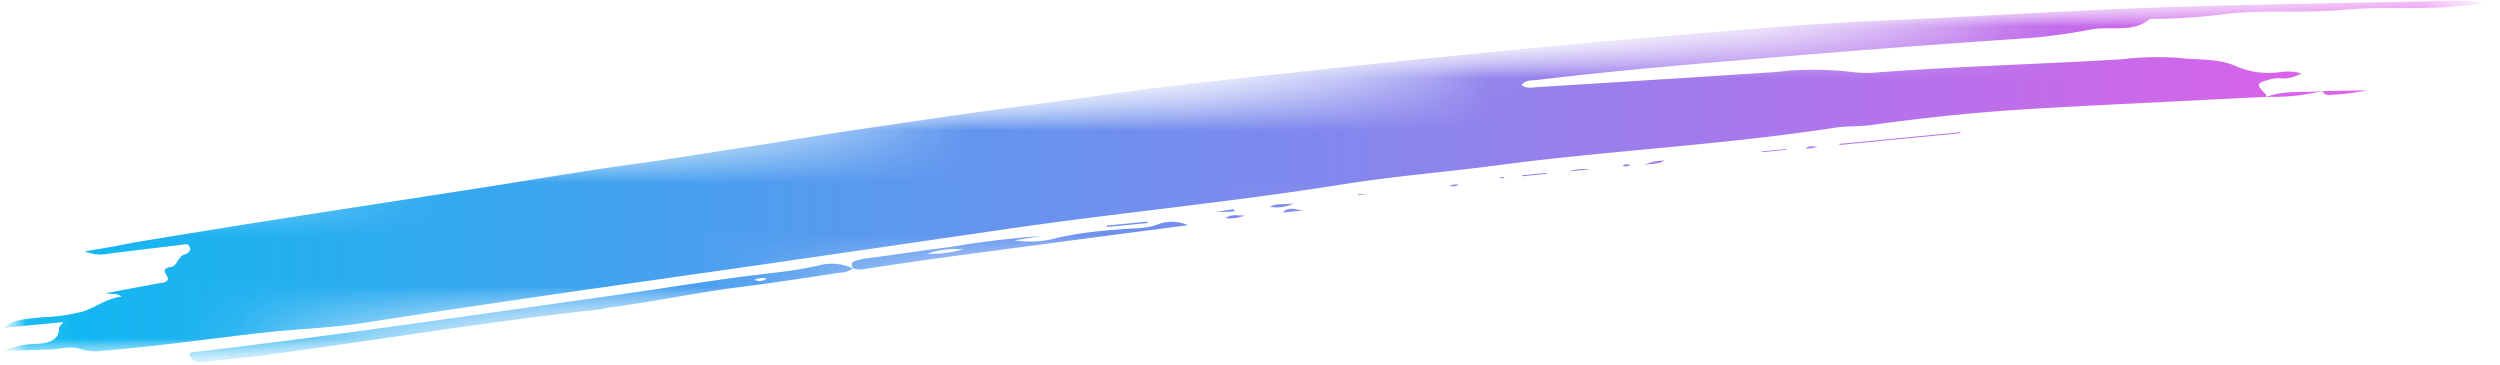 <svg width="48" height="7" fill="none" xmlns="http://www.w3.org/2000/svg"><mask id="mask0_10_210" style="mask-type:luminance" maskUnits="userSpaceOnUse" x="0" y="0" width="48" height="7"><path d="M0 0h47.704v7H0V0z" fill="#fff"/></mask><g mask="url(#mask0_10_210)"><mask id="mask1_10_210" style="mask-type:luminance" maskUnits="userSpaceOnUse" x="-1" y="-1" width="50" height="9"><path d="M-.297 3.8L47.586-.848 48 2.697.117 7.345-.297 3.8z" fill="#fff"/></mask><g mask="url(#mask1_10_210)"><mask id="mask2_10_210" style="mask-type:luminance" maskUnits="userSpaceOnUse" x="-1" y="-1" width="50" height="9"><path d="M-.297 3.8L47.586-.848 48 2.697.117 7.345-.297 3.8z" fill="#fff"/></mask><g mask="url(#mask2_10_210)"><path d="M43.517 1.86c-.509.025-1.018.048-1.527.075-1.16.06-2.32.11-3.477.188a39.45 39.45 0 00-2.593.279c-.23.03-.466.015-.694.05-2.154.334-4.34.437-6.5.724-.977.13-1.961.206-2.934.362-2.163.345-4.35.55-6.518.867-1.445.212-2.89.422-4.337.631-1.469.212-2.939.418-4.408.631a351.36 351.36 0 00-3.541.532c-.585.092-1.177.11-1.764.171-1.074.112-2.14.276-3.217.362a1.01 1.01 0 01-.474-.033c-.168-.063-.366.003-.552.01l-.935.032c.223-.094.458-.14.703-.14.222-.027.383-.075.387-.311 0-.025.036-.049.082-.106l-1.14.11c.178-.141.228-.154.763-.205.256-.008.507-.045.754-.109.248-.081.45-.251.74-.285-.097-.074-.183-.04-.31-.065l1.042-.194c.055-.01.116-.006.15-.06.049-.076-.199-.21.072-.252.117-.018.121-.2.26-.24.07-.021.124-.075.091-.146-.036-.08-.121-.04-.184-.033-.448.052-.897.107-1.345.162a.823.823 0 01-.485-.041c.16-.027.319-.052.478-.08.172-.03.34-.069.512-.097.812-.133 1.624-.268 2.437-.395 1.352-.213 2.706-.418 4.056-.628 1.008-.156 2.011-.332 3.022-.47.723-.1 1.443-.218 2.163-.328.743-.112 1.485-.24 2.229-.349.767-.111 1.535-.228 2.303-.334.791-.11 1.584-.21 2.374-.324 1.389-.198 2.785-.336 4.18-.488 1.557-.169 3.117-.323 4.677-.47C31.317.744 32.58.644 33.841.54a64.087 64.087 0 012.568-.158c1.67-.072 3.337-.18 5.009-.238C43.31.079 45.204.059 47.097.011c.199-.006.395.013.589.055-.286.027-.571.07-.858.08-.603.02-1.21-.014-1.81.041-.787.073-1.58-.008-2.362.09-.437.055-.876.083-1.318.085-.023 0-.053-.004-.067.007-.33.27-.75.126-1.122.197a10.7 10.7 0 01-1.304.173 286.48 286.48 0 00-4.234.316c-1.701.142-3.403.277-5.097.48-.098.011-.213-.008-.301.096.1.08.218.046.32.04 1.268-.077 2.537-.157 3.806-.24.336-.022.673-.037 1.006-.075.428-.03.855-.019 1.28.034.116.01.232.013.348.006 1.586-.122 3.178-.163 4.765-.258a5.799 5.799 0 011.077-.028c.382.049.779 0 1.15.175.263.106.537.14.821.098a.986.986 0 01.4.025.683.683 0 01-.42.095.505.505 0 00-.203.028c-.24.063-.246.095-.068.27.014.013.013.039.02.059h.002zm-27.126 3.3a.955.955 0 00-.667-.063c-.27.059-.544.104-.82.136-1.027.112-2.043.287-3.065.43-2.675.375-5.347.771-8.033 1.088-.064.008-.144-.006-.174.055a.22.22 0 00.041.073.238.238 0 00.154.08c.03.003.06.002.09-.005.378-.054.762-.081 1.141-.131 2.136-.285 4.26-.642 6.405-.877.103-.011.205-.037.308-.051.8-.104 1.588-.275 2.39-.377.655-.082 1.308-.184 1.96-.282a.47.47 0 00.26-.084l.01.008zm-1.668.189a.224.224 0 01-.233.024.325.325 0 01.232-.024zm1.657-.197a.41.41 0 00.238.01 94.397 94.397 0 011.541-.224c1.227-.165 2.454-.327 3.681-.488l.969-.126a.764.764 0 00-.6-.008c-.237.087-.523.061-.787.095-.37.024-.735.073-1.096.149a1.926 1.926 0 01-.85.053l.533-.082c-.6.043-1.196.114-1.788.215-.51.06-1.019.143-1.53.207-.092.01-.182.03-.27.056-.09.03-.08.09-.031.151l-.01-.008zm1.43-.282c.217-.075.443-.103.675-.08-.22.063-.445.09-.675.08zm17.505-2.086l2.326-.226-.002-.02-2.317.224-.007.022zM44.59 1.75c.042.091.13.078.208.068.22-.01.436-.038.65-.084l-.86.016h.002zM22.03 4.255l-.777.075.003.028.778-.076-.004-.027zM44.588 1.75c-.36.034-.728-.021-1.074.11l.005-.001c.363.01.72-.026 1.07-.11h-.001zM33.829 2.922l.468-.045-.003-.016-.474.046.01.015zm-4.134.398l-.47.045.002.02.467-.046v-.02zm-4.854.586c-.192.028-.332-.01-.456.065a.73.73 0 00.456-.065zm5.279-.615l.403-.04a.918.918 0 00-.403.04zm-5.495.79l.392-.038c-.13-.013-.271-.09-.392.038zm7.333-.998a.839.839 0 00-.383.085c.157-.034.257-.01.383-.085zm2.705-.236a.411.411 0 00.23-.036c-.08.004-.162-.016-.23.036zM23.679 4.06c.037-.003.037-.024-.012-.041l-.335.054c.165-.005.257-.005.347-.013zm-.15.13a.771.771 0 00.373-.056c-.154.015-.246-.038-.374.057zm4.476-.641a.262.262 0 00-.181.021c.064.004.125.019.181-.021zm-1.926.2l.166-.016-.166-.006v.022zm5.076-.566c.026.01.053.014.08.01a.156.156 0 00.075-.029c-.057-.006-.113-.025-.156.02h.001zm-2.26.22a.395.395 0 00-.067-.001.161.161 0 00-.044.018l.067.004.043-.022z" fill="url(#paint0_linear_10_210)"/></g></g></g><defs><linearGradient id="paint0_linear_10_210" x1=".046" y1="3.485" x2="47.686" y2="3.485" gradientUnits="userSpaceOnUse"><stop stop-color="#0CBAF1"/><stop offset="1" stop-color="#E95CE9"/></linearGradient></defs></svg>